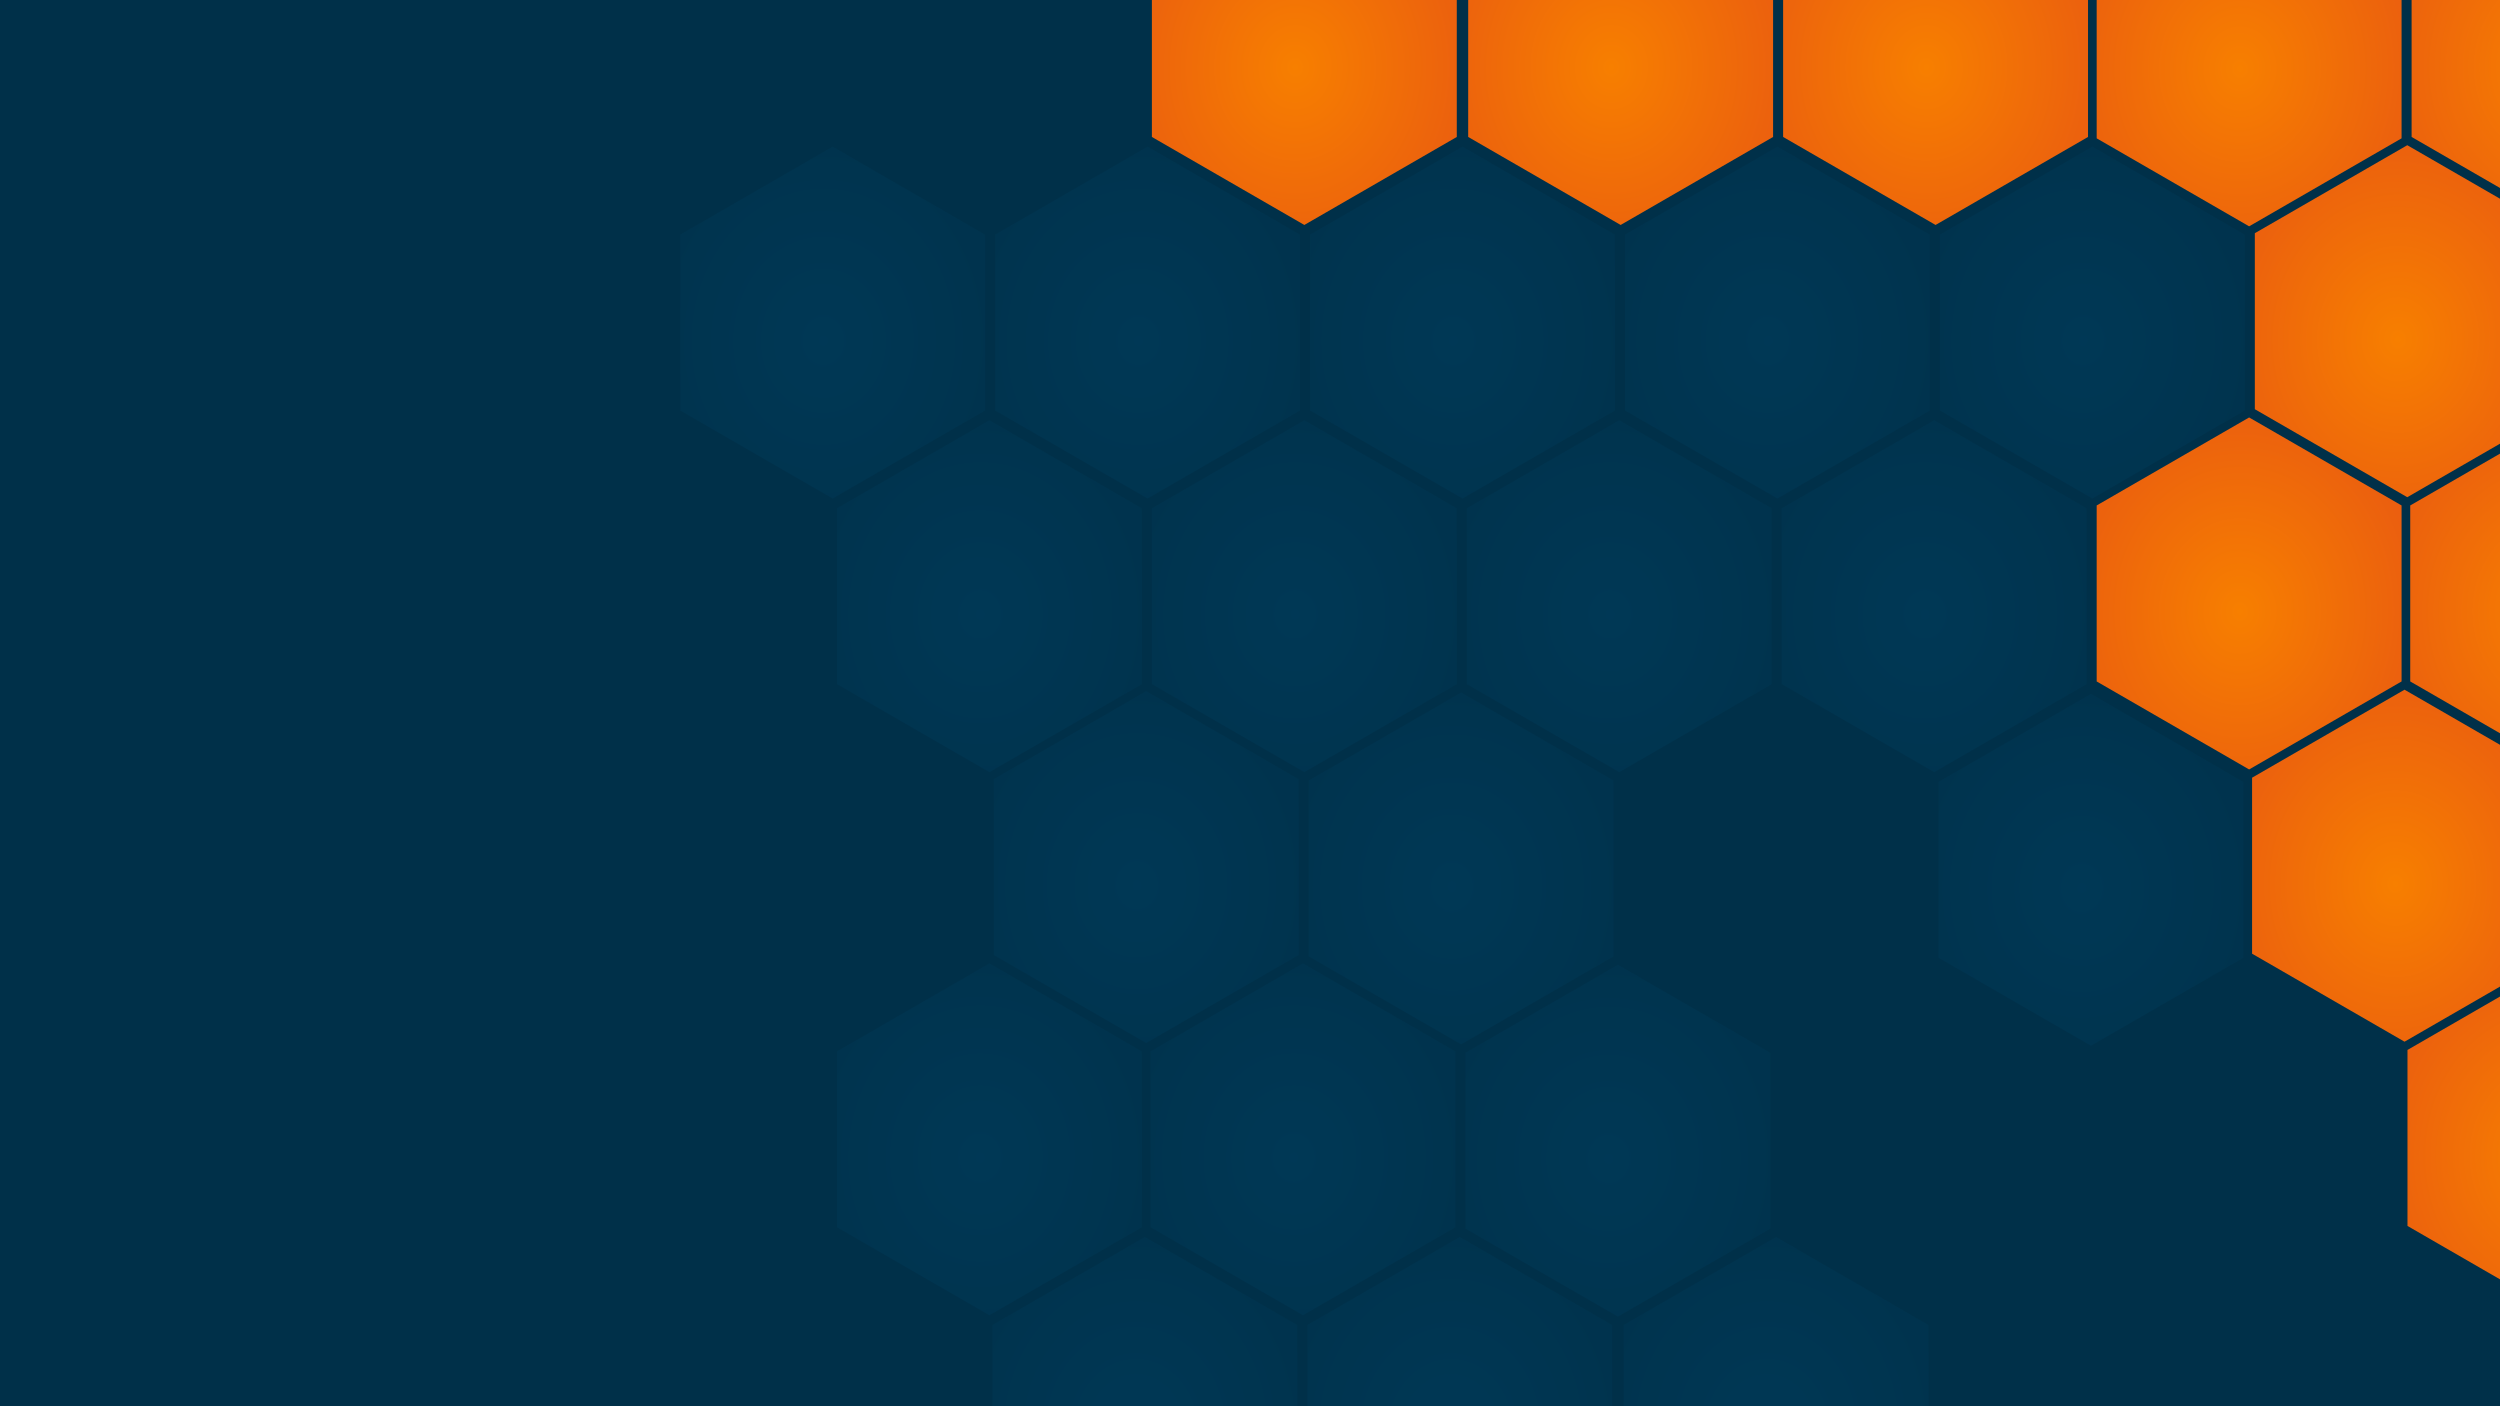 <?xml version="1.0" encoding="UTF-8"?>
<svg width="1920px" height="1080px" viewBox="0 0 1920 1080" version="1.1" xmlns="http://www.w3.org/2000/svg" xmlns:xlink="http://www.w3.org/1999/xlink">
    <title>Extra Large@1x</title>
    <defs>
        <radialGradient cx="46.975%" cy="55.219%" fx="46.975%" fy="55.219%" r="159.495%" gradientTransform="translate(0.47,0.552),scale(1,1),rotate(115.747),translate(-0.47,-0.552)" id="radialGradient-1">
            <stop stop-color="#004468" offset="0%"></stop>
            <stop stop-color="#002132" offset="100%"></stop>
        </radialGradient>
        <radialGradient cx="46.975%" cy="55.219%" fx="46.975%" fy="55.219%" r="159.495%" gradientTransform="translate(0.47,0.552),scale(1,1),rotate(115.747),translate(-0.47,-0.552)" id="radialGradient-2">
            <stop stop-color="#F77F00" offset="0%"></stop>
            <stop stop-color="#D62828" offset="100%"></stop>
        </radialGradient>
    </defs>
    <g id="Extra-Large" stroke="none" stroke-width="1" fill="none" fill-rule="evenodd">
        <rect fill="#003049" x="0" y="0" width="1920" height="1080"></rect>
        <g id="background-top" transform="translate(142, -1143)">
            <g id="Group-4" opacity="0.4" transform="translate(362.27, 1255.574)" fill="url(#radialGradient-1)">
                <polygon id="Polygon-Copy-19" points="497.461 210.142 614.54 277.726 614.54 412.893 497.461 480.476 380.382 412.893 380.382 277.726"></polygon>
                <polygon id="Polygon-Copy-21" points="617.865 419.229 734.944 486.812 734.944 621.979 617.865 689.563 500.786 621.979 500.786 486.812"></polygon>
                <polygon id="Polygon-Copy-25" points="377.056 0 494.135 67.583 494.135 202.75 377.056 270.334 259.977 202.75 259.977 67.583"></polygon>
                <polygon id="Polygon-Copy-20" points="255.596 210.142 372.674 277.726 372.674 412.893 255.596 480.476 138.517 412.893 138.517 277.726"></polygon>
                <polygon id="Polygon-Copy-22" points="376 418.173 493.079 485.756 493.079 620.923 376 688.507 258.921 620.923 258.921 485.756"></polygon>
                <polygon id="Polygon-Copy-19" points="981.191 210.142 1098.27 277.726 1098.27 412.893 981.191 480.476 864.112 412.893 864.112 277.726"></polygon>
                <polygon id="Polygon-Copy-23" points="1101.596 420.285 1218.674 487.868 1218.674 623.035 1101.596 690.619 984.517 623.035 984.517 487.868"></polygon>
                <polygon id="Polygon-Copy-27" points="860.787 0 977.865 67.583 977.865 202.75 860.787 270.334 743.708 202.75 743.708 67.583"></polygon>
                <polygon id="Polygon-Copy-27" points="1102.652 0 1219.731 67.583 1219.731 202.75 1102.652 270.334 985.573 202.75 985.573 67.583"></polygon>
                <polygon id="Polygon-Copy-20" points="739.326 210.142 856.405 277.726 856.405 412.893 739.326 480.476 622.247 412.893 622.247 277.726"></polygon>
                <polygon id="Polygon-Copy-26" points="135.191 0 252.27 67.583 252.27 202.75 135.191 270.334 18.112 202.75 18.112 67.583"></polygon>
                <polygon id="Polygon-Copy-28" points="618.921 0 736 67.583 736 202.75 618.921 270.334 501.842 202.75 501.842 67.583"></polygon>
            </g>
            <g id="Group-4-Copy" opacity="0.4" transform="translate(482.674, 1882.833)" fill="url(#radialGradient-1)">
                <polygon id="Polygon-Copy-19" points="496.404 210.142 613.483 277.726 613.483 412.893 496.404 480.476 379.326 412.893 379.326 277.726"></polygon>
                <polygon id="Polygon-Copy-25" points="376 0 493.079 67.583 493.079 202.75 376 270.334 258.921 202.75 258.921 67.583"></polygon>
                <polygon id="Polygon-Copy-20" points="254.539 210.142 371.618 277.726 371.618 412.893 254.539 480.476 137.46 412.893 137.46 277.726"></polygon>
                <polygon id="Polygon-Copy-20" points="739.326 210.142 856.405 277.726 856.405 412.893 739.326 480.476 622.247 412.893 622.247 277.726"></polygon>
                <polygon id="Polygon-Copy-26" points="135.191 0 252.27 67.583 252.27 202.75 135.191 270.334 18.112 202.75 18.112 67.583"></polygon>
                <polygon id="Polygon-Copy-28" points="617.865 1.056 734.944 68.639 734.944 203.806 617.865 271.39 500.786 203.806 500.786 68.639"></polygon>
            </g>
            <g id="Group" transform="translate(1330.787, 837.401)" fill="url(#radialGradient-2)">
                <polygon id="Polygon" points="254.539 209.086 371.618 276.67 371.618 411.837 254.539 479.42 137.46 411.837 137.46 276.67"></polygon>
                <polygon id="Polygon-Copy" points="376 417.117 493.079 484.7 493.079 619.867 376 687.451 258.921 619.867 258.921 484.7"></polygon>
                <polygon id="Polygon-Copy-9" points="495.348 626.203 612.427 693.786 612.427 828.953 495.348 896.537 378.269 828.953 378.269 693.786"></polygon>
                <polygon id="Polygon-Copy-18" points="254.539 626.203 371.618 693.786 371.618 828.953 254.539 896.537 137.46 828.953 137.46 693.786"></polygon>
                <polygon id="Polygon-Copy-11" points="373.888 835.289 490.966 902.873 490.966 1038.04 373.888 1105.623 256.809 1038.04 256.809 902.873"></polygon>
                <polygon id="Polygon-Copy-17" points="493.236 1044.376 610.315 1111.959 610.315 1247.126 493.236 1314.71 376.157 1247.126 376.157 1111.959"></polygon>
                <polygon id="Polygon-Copy-2" points="496.404 208.03 613.483 275.614 613.483 410.781 496.404 478.364 379.326 410.781 379.326 275.614"></polygon>
            </g>
            <g id="Group-Copy" transform="translate(366.494, 0)" fill="url(#radialGradient-2)">
                <polygon id="Polygon-Copy-17" points="493.236 1045.432 610.315 1113.015 610.315 1248.182 493.236 1315.766 376.157 1248.182 376.157 1113.015"></polygon>
                <polygon id="Polygon-Copy-15" points="736.157 1045.432 853.236 1113.015 853.236 1248.182 736.157 1315.766 619.078 1248.182 619.078 1113.015"></polygon>
                <polygon id="Polygon-Copy-16" points="978.022 1045.432 1095.101 1113.015 1095.101 1248.182 978.022 1315.766 860.944 1248.182 860.944 1113.015"></polygon>
            </g>
        </g>
    </g>
</svg>
